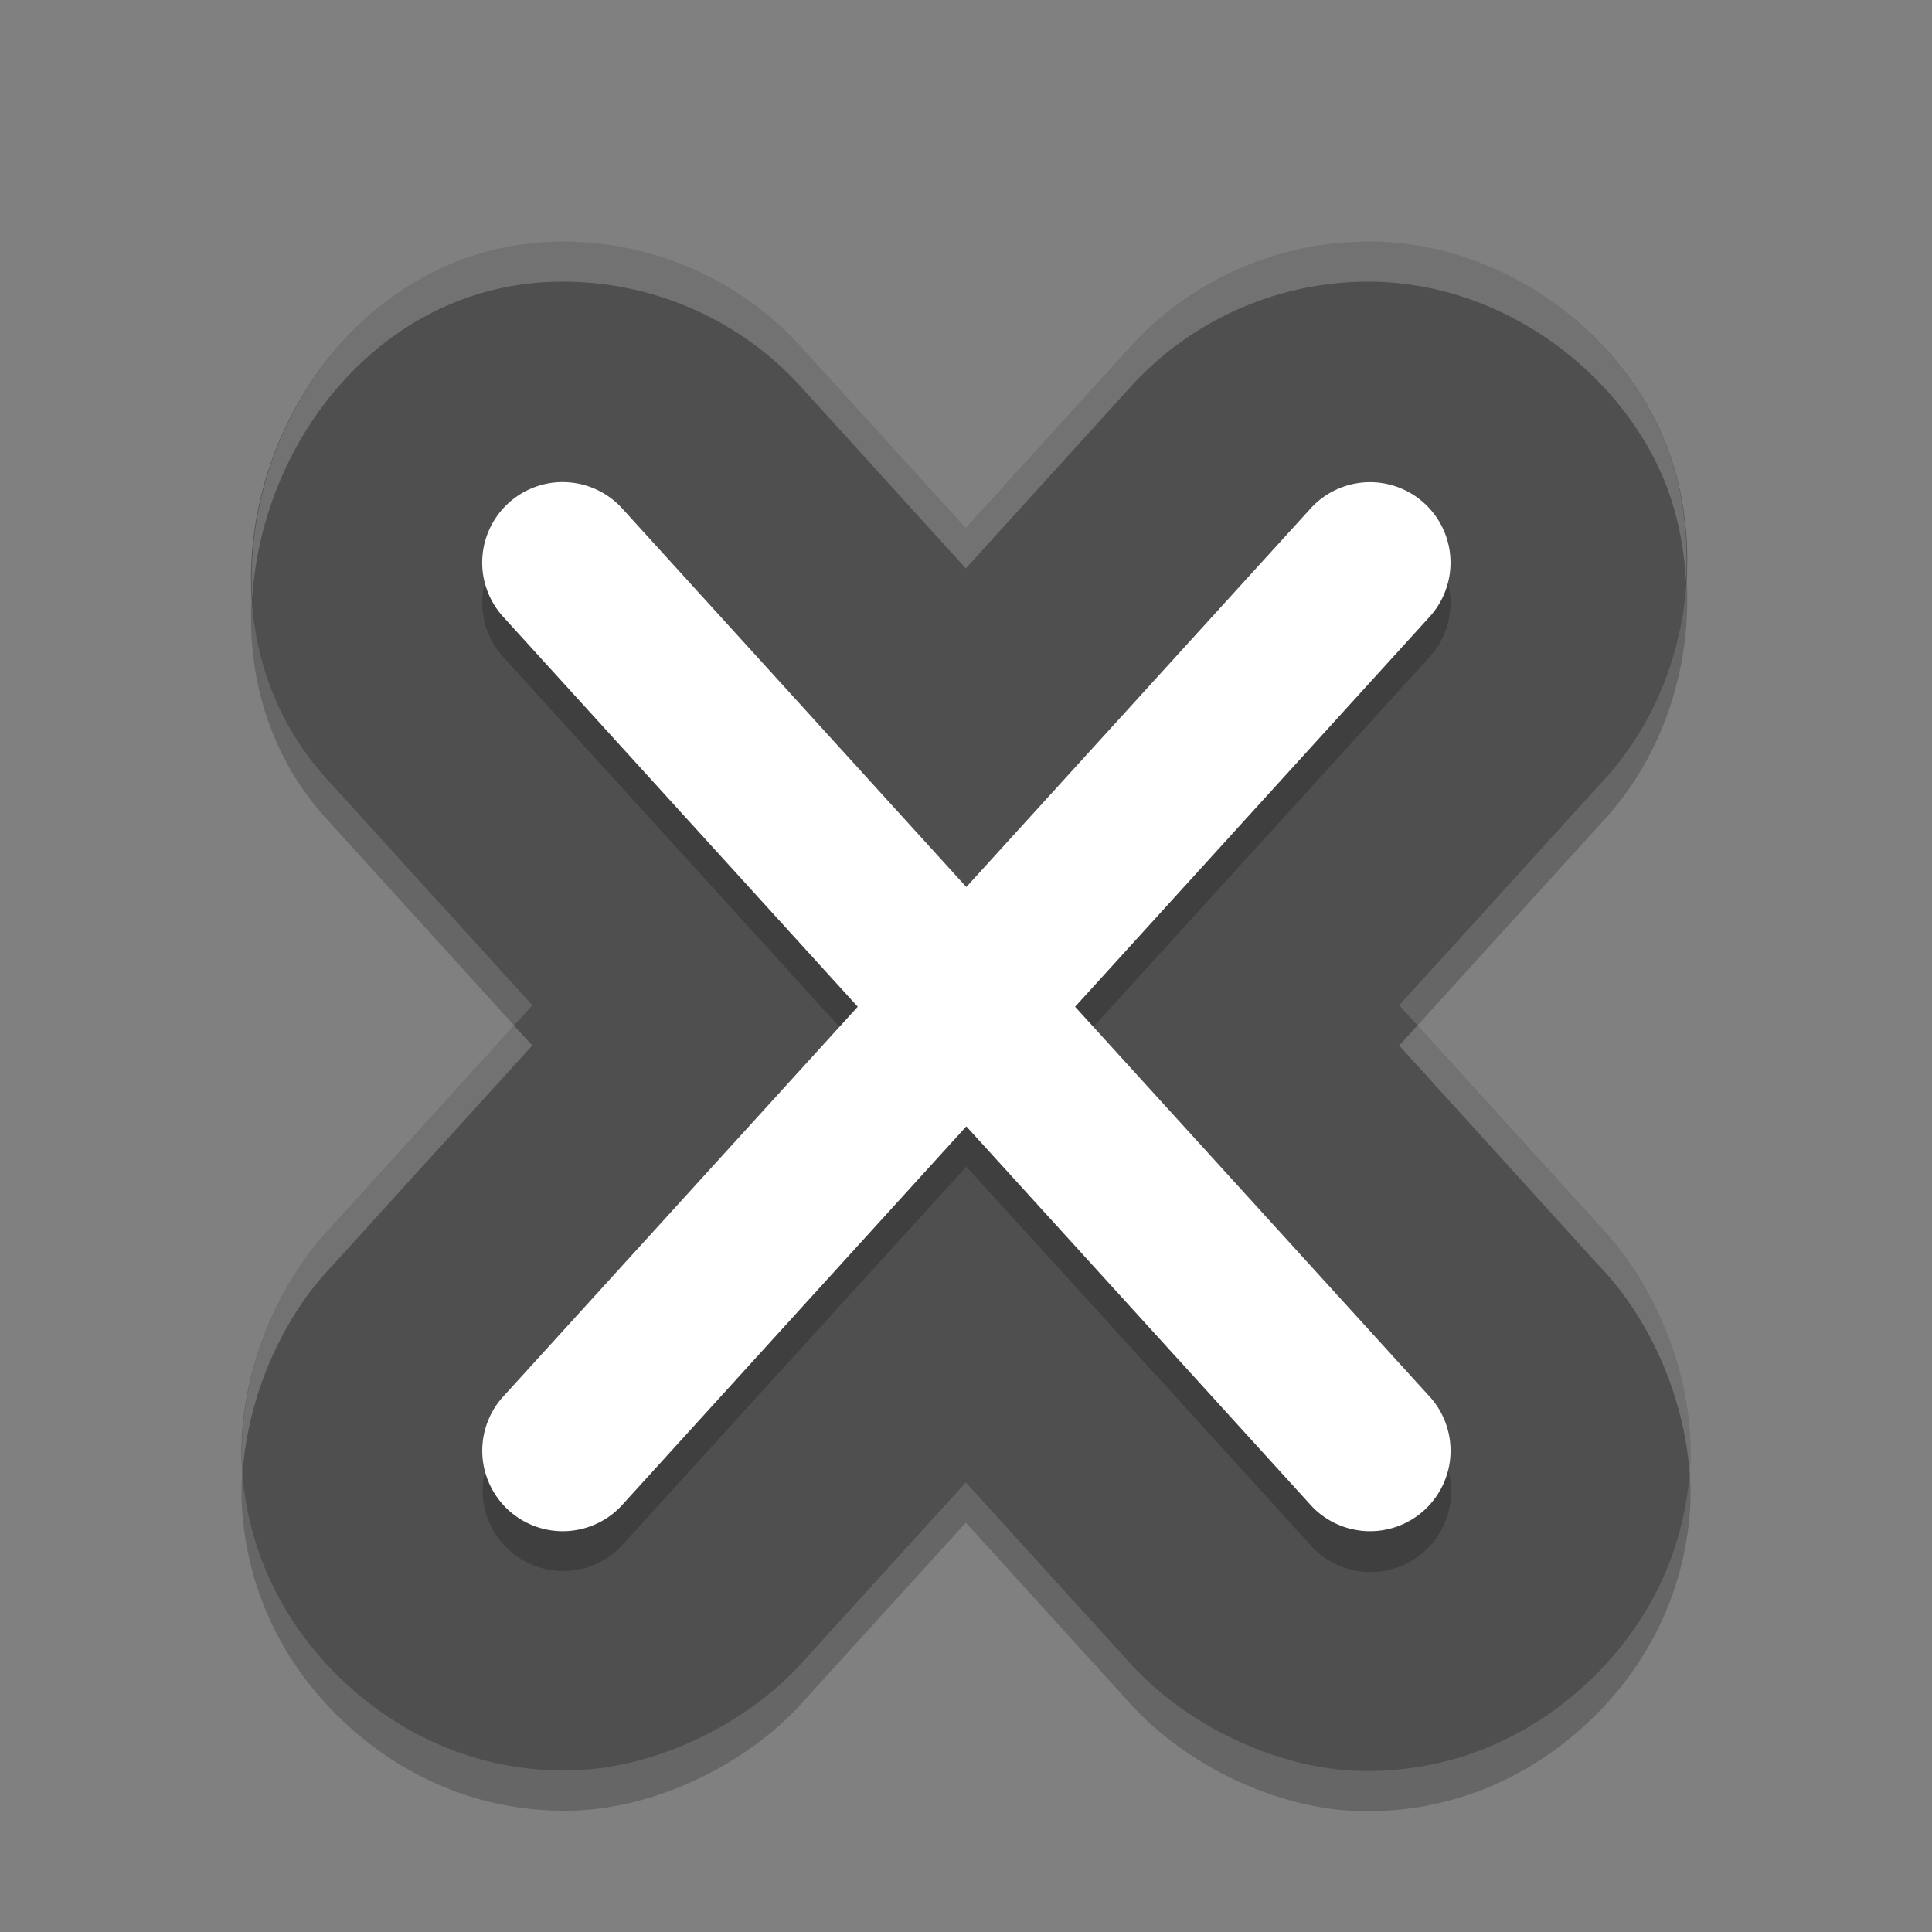 <svg width="24" height="24" version="1.1" viewBox="0 0 48 48" xmlns="http://www.w3.org/2000/svg">
 <rect x="0" y="0" width="48" height="48" fill="#808080" stroke="none"/>
 <path d="m34.159 7.002c-2.34-0.051-4.594 0.936-6.144 2.691-0.001 0.001-0.003 0.003-0.004 0.004l-4.016 4.424-4.012-4.416c-1.424-1.618-3.451-2.593-5.603-2.695-0.261-0.013-0.518-0.013-0.778 0a5.977 5.982 0 0 0 -0.019 0c-6.339 0.336-9.736 8.771-5.401 13.412l5.043 5.553-4.965 5.468c-1.519 1.581-2.44 4.079-2.23 6.266 0.21 2.187 1.25 3.925 2.619 5.168 1.369 1.243 3.198 2.112 5.393 2.111 2.195-0.002 4.59-1.161 6.016-2.827l3.938-4.331 4.055 4.463-0.148-0.167c1.419 1.683 3.82 2.866 6.027 2.874 2.208 0.008 4.048-0.864 5.42-2.111 1.373-1.247 2.417-2.995 2.623-5.195 0.206-2.2-0.74-4.706-2.276-6.282l-4.934-5.437 5.051-5.561c2.191-2.354 2.627-5.894 1.514-8.537-1.113-2.643-3.95-4.803-7.164-4.876a5.977 5.982 0 0 0 -0.004 0z" style="opacity:.2"/>
 <path d="m34.159 6.002c-2.34-0.051-4.594 0.936-6.144 2.691-0.001 0.001-0.003 0.003-0.004 0.004l-4.016 4.424-4.012-4.416c-1.424-1.618-3.451-2.593-5.603-2.695-0.261-0.013-0.518-0.013-0.778 0a5.977 5.982 0 0 0 -0.019 0c-6.339 0.336-9.736 8.771-5.401 13.412l5.043 5.553-4.965 5.468c-1.519 1.581-2.44 4.079-2.23 6.266 0.21 2.187 1.25 3.925 2.619 5.168 1.369 1.243 3.198 2.112 5.393 2.111 2.195-0.002 4.59-1.161 6.016-2.827l3.938-4.331 4.055 4.463-0.148-0.167c1.419 1.683 3.82 2.866 6.027 2.874 2.208 0.008 4.048-0.864 5.42-2.111 1.373-1.247 2.417-2.995 2.623-5.195 0.206-2.2-0.74-4.706-2.276-6.282l-4.934-5.437 5.051-5.561c2.191-2.354 2.627-5.894 1.514-8.537-1.113-2.643-3.95-4.803-7.164-4.876a5.977 5.982 0 0 0 -0.004 0z" style="fill:#4f4f4f"/>
 <path d="m13.875 12.98a2 2 0 0 0 -1.355 3.363l8.789 9.668-8.77 9.645a2 2 0 1 0 2.961 2.688l8.508-9.359 8.512 9.359a2.001 2.001 0 1 0 2.961 -2.688l-8.77-9.645 8.789-9.668a2 2 0 0 0 -1.418 -3.363 2 2 0 0 0 -1.543 0.676l-8.531 9.383-8.527-9.383a2 2 0 0 0 -1.406 -0.676 2 2 0 0 0 -0.199 0z" style="opacity:.2"/>
 <path transform="scale(2)" d="m6.938 5.99a1 1 0 0 0 -0.678 1.682l4.395 4.834-4.385 4.822a1 1 0 1 0 1.48 1.344l4.254-4.68 4.256 4.68a1 1 0 1 0 1.48 -1.344l-4.385-4.822 4.395-4.834a1 1 0 0 0 -0.709 -1.682 1 1 0 0 0 -0.771 0.338l-4.266 4.691-4.264-4.691a1 1 0 0 0 -0.703 -0.338 1 1 0 0 0 -0.1 0z" style="fill:#ffffff"/>
 <path transform="scale(2)" d="m17.08 3c-1.17-0.026-2.297 0.468-3.072 1.346 0 0-0.002 0.002-0.002 0.002l-2.008 2.213-2.006-2.209c-0.712-0.809-1.726-1.297-2.803-1.348-0.13-0.006-0.258-0.007-0.389 0a2.989 2.991 0 0 0 -0.01 0c-2.275 0.121-3.783 2.328-3.656 4.422 0.119-1.931 1.562-3.811 3.656-3.922a2.989 2.991 0 0 1 0.01 0c0.13-0.007 0.258-0.006 0.389 0 1.076 0.051 2.091 0.538 2.803 1.348l2.006 2.209 2.008-2.213s0.002-0.002 0.002-0.002c0.775-0.877 1.902-1.371 3.072-1.346a2.989 2.991 0 0 0 0.002 0c1.607 0.037 3.023 1.118 3.58 2.439 0.166 0.394 0.256 0.829 0.281 1.275 0.039-0.619-0.054-1.235-0.281-1.775-0.557-1.321-1.973-2.403-3.58-2.439a2.989 2.991 0 0 0 -0.002 0zm-10.695 9.738l-2.256 2.484c-0.746 0.777-1.199 1.995-1.115 3.074 0.064-0.94 0.482-1.916 1.115-2.574l2.482-2.734-0.227-0.25zm11.223 0l-0.227 0.25 2.467 2.719c0.646 0.663 1.079 1.653 1.141 2.605 0.09-1.091-0.38-2.326-1.141-3.105l-2.24-2.469z" style="fill:#ffffff;opacity:.2"/>
</svg>
